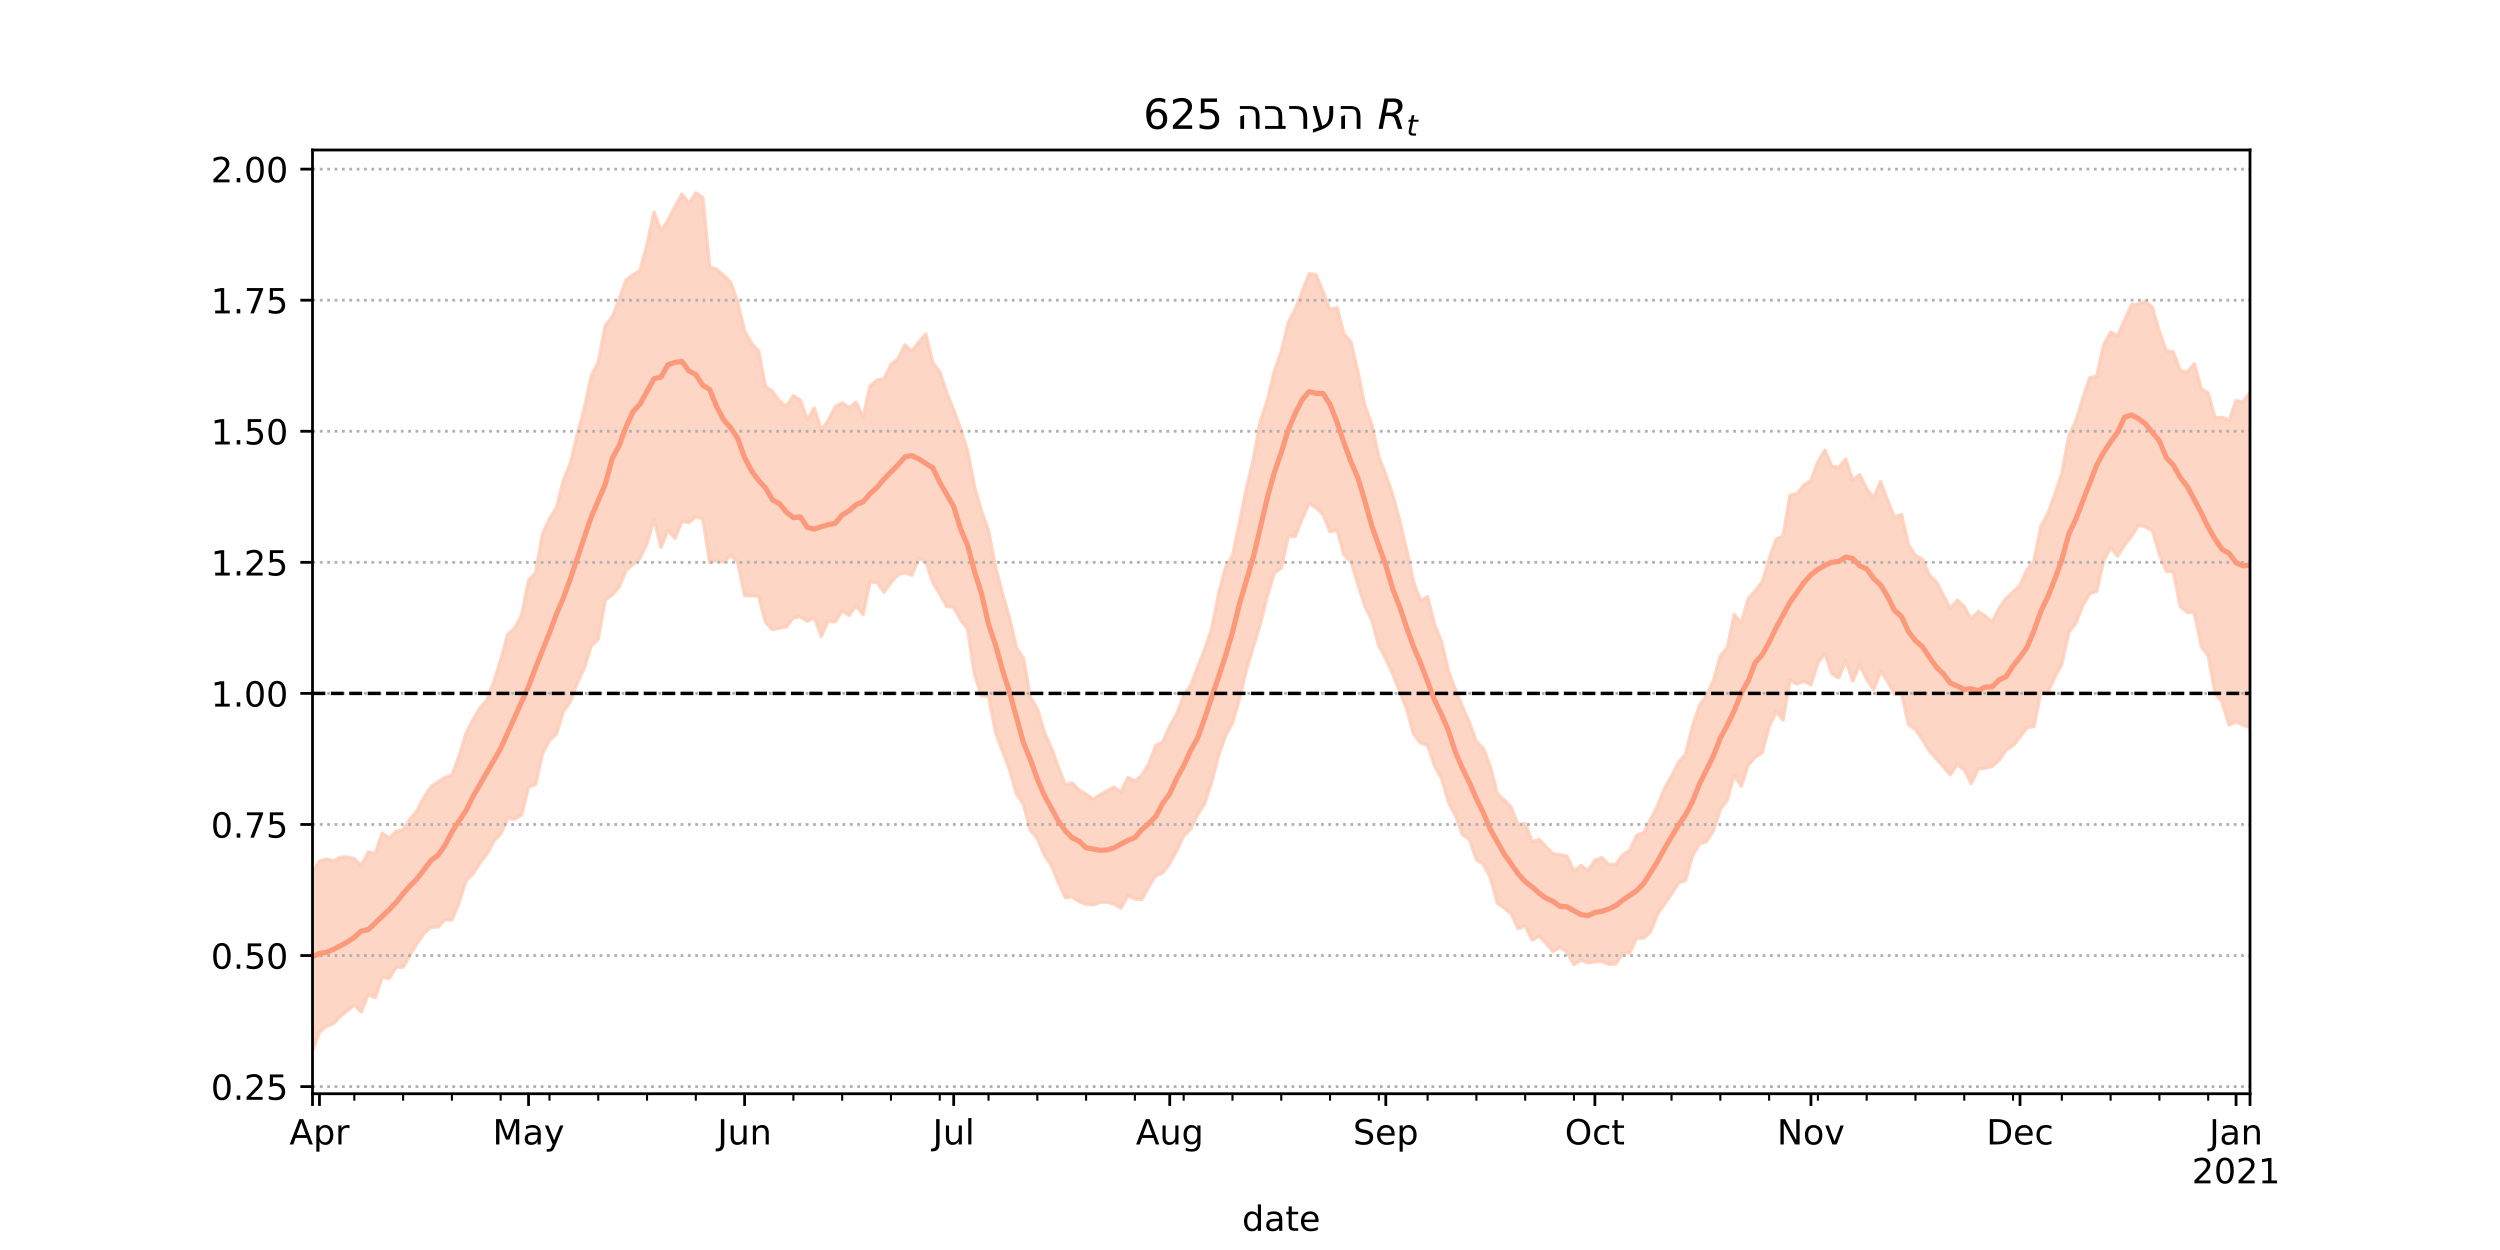 <?xml version="1.0" encoding="utf-8" standalone="no"?>
<!DOCTYPE svg PUBLIC "-//W3C//DTD SVG 1.1//EN"
  "http://www.w3.org/Graphics/SVG/1.1/DTD/svg11.dtd">
<!-- Created with matplotlib (https://matplotlib.org/) -->
<svg height="360pt" version="1.1" viewBox="0 0 720 360" width="720pt" xmlns="http://www.w3.org/2000/svg" xmlns:xlink="http://www.w3.org/1999/xlink">
 <defs>
  <style type="text/css">*{stroke-linecap:butt;stroke-linejoin:round;}</style>
 </defs>
 <g id="figure_1">
  <g id="patch_1">
   <path d="M 0 360 
L 720 360 
L 720 0 
L 0 0 
z
" style="fill:#ffffff;"/>
  </g>
  <g id="axes_1">
   <g id="patch_2">
    <path d="M 90 315 
L 648 315 
L 648 43.2 
L 90 43.2 
z
" style="fill:#ffffff;"/>
   </g>
   <g id="PolyCollection_1">
    <defs>
     <path d="M 90 -57.355 
L 90 -108.936 
L 92.007 -111.994 
L 94.014 -112.595 
L 96.022 -112.072 
L 98.029 -113.132 
L 100.036 -113.176 
L 102.043 -112.672 
L 104.05 -110.693 
L 106.058 -114.61 
L 108.065 -114.195 
L 110.072 -120.099 
L 112.079 -118.611 
L 114.086 -120.552 
L 116.094 -120.959 
L 118.101 -124.09 
L 120.108 -126.55 
L 122.115 -130.41 
L 124.122 -133.439 
L 126.129 -134.779 
L 128.137 -136.067 
L 130.144 -136.787 
L 132.151 -142.079 
L 134.158 -148.614 
L 136.165 -152.618 
L 138.173 -155.998 
L 140.18 -158.259 
L 142.187 -163.6 
L 144.194 -169.858 
L 146.201 -177.2 
L 148.209 -179.134 
L 150.216 -182.772 
L 152.223 -192.861 
L 154.23 -194.933 
L 156.237 -206.186 
L 158.245 -210.695 
L 160.252 -213.754 
L 162.259 -221.639 
L 164.266 -226.623 
L 166.273 -235.082 
L 168.281 -242.369 
L 170.288 -251.79 
L 172.295 -255.652 
L 174.302 -266.269 
L 176.309 -268.677 
L 178.317 -273.826 
L 180.324 -279.356 
L 182.331 -280.876 
L 184.338 -282.108 
L 186.345 -289.648 
L 188.353 -298.905 
L 190.36 -293.536 
L 192.367 -296.547 
L 194.374 -300.432 
L 196.381 -304.132 
L 198.388 -301.42 
L 200.396 -304.445 
L 202.403 -303.092 
L 204.41 -283.053 
L 206.417 -282.43 
L 208.424 -280.65 
L 210.432 -278.704 
L 212.439 -273.066 
L 214.446 -264.587 
L 216.453 -261.081 
L 218.46 -258.928 
L 220.468 -248.656 
L 222.475 -247.287 
L 224.482 -244.496 
L 226.489 -242.954 
L 228.496 -246.027 
L 230.504 -244.737 
L 232.511 -239.218 
L 234.518 -242.496 
L 236.525 -236.167 
L 238.532 -238.867 
L 240.54 -242.878 
L 242.547 -243.962 
L 244.554 -242.632 
L 246.561 -244.176 
L 248.568 -239.81 
L 250.576 -248.814 
L 252.583 -250.528 
L 254.59 -250.871 
L 256.597 -255.011 
L 258.604 -256.638 
L 260.612 -260.629 
L 262.619 -258.953 
L 264.626 -261.463 
L 266.633 -263.812 
L 268.64 -255.538 
L 270.647 -252.945 
L 272.655 -246.94 
L 274.662 -241.963 
L 276.669 -236.507 
L 278.676 -230.063 
L 280.683 -219.782 
L 282.691 -212.743 
L 284.698 -207.191 
L 286.705 -196.775 
L 288.712 -189.02 
L 290.719 -182.222 
L 292.727 -173.441 
L 294.734 -170.502 
L 296.741 -159.075 
L 298.748 -155.935 
L 300.755 -149.146 
L 302.763 -144.687 
L 304.77 -139.151 
L 306.777 -134 
L 308.784 -134.509 
L 310.791 -132.409 
L 312.799 -131.246 
L 314.806 -129.842 
L 316.813 -131.055 
L 318.82 -132.271 
L 320.827 -133.3 
L 322.835 -131.906 
L 324.842 -136.057 
L 326.849 -135.076 
L 328.856 -136.633 
L 330.863 -140.087 
L 332.871 -145.303 
L 334.878 -146.389 
L 336.885 -150.836 
L 338.892 -154.3 
L 340.899 -159.762 
L 342.906 -162.576 
L 344.914 -167.905 
L 346.921 -172.878 
L 348.928 -178.812 
L 350.935 -188.909 
L 352.942 -196.613 
L 354.95 -199.826 
L 356.957 -209.518 
L 358.964 -219.336 
L 360.971 -227.789 
L 362.978 -238.722 
L 364.986 -244.715 
L 366.993 -253.022 
L 369 -258.756 
L 371.007 -267.075 
L 373.014 -270.909 
L 375.022 -276.054 
L 377.029 -281.156 
L 379.036 -280.885 
L 381.043 -275.947 
L 383.05 -270.782 
L 385.058 -271.403 
L 387.065 -263.87 
L 389.072 -261.509 
L 391.079 -252.885 
L 393.086 -243.175 
L 395.094 -237.808 
L 397.101 -228.468 
L 399.108 -223.301 
L 401.115 -217.451 
L 403.122 -210.027 
L 405.129 -201.523 
L 407.137 -192.254 
L 409.144 -187.006 
L 411.151 -188.115 
L 413.158 -180.104 
L 415.165 -175.175 
L 417.173 -166.663 
L 419.18 -161.367 
L 421.187 -156.506 
L 423.194 -151.86 
L 425.201 -146.418 
L 427.209 -144.448 
L 429.216 -139.254 
L 431.223 -131.448 
L 433.23 -129.566 
L 435.237 -127.485 
L 437.245 -122.304 
L 439.252 -122.873 
L 441.259 -117.551 
L 443.266 -118.244 
L 445.273 -116.098 
L 447.281 -114.118 
L 449.288 -113.809 
L 451.295 -113.418 
L 453.302 -109.127 
L 455.309 -110.75 
L 457.317 -109.252 
L 459.324 -112.246 
L 461.331 -113.023 
L 463.338 -111.021 
L 465.345 -111.07 
L 467.353 -113.806 
L 469.36 -115.044 
L 471.367 -119.468 
L 473.374 -120.104 
L 475.381 -124.066 
L 477.388 -128.036 
L 479.396 -132.929 
L 481.403 -136.415 
L 483.41 -140.544 
L 485.417 -142.705 
L 487.424 -150.791 
L 489.432 -156.762 
L 491.439 -159.739 
L 493.446 -163.969 
L 495.453 -171.066 
L 497.46 -173.552 
L 499.468 -183.052 
L 501.475 -180.58 
L 503.482 -187.592 
L 505.489 -189.792 
L 507.496 -192.395 
L 509.504 -199.043 
L 511.511 -204.682 
L 513.518 -205.592 
L 515.525 -217.407 
L 517.532 -217.784 
L 519.54 -220.304 
L 521.547 -221.618 
L 523.554 -227.042 
L 525.561 -230.335 
L 527.568 -225.676 
L 529.576 -225.389 
L 531.583 -227.802 
L 533.59 -221.704 
L 535.597 -223.283 
L 537.604 -219.229 
L 539.612 -216.646 
L 541.619 -221.337 
L 543.626 -215.883 
L 545.633 -210.993 
L 547.64 -211.814 
L 549.647 -203.069 
L 551.655 -200.061 
L 553.662 -198.911 
L 555.669 -194.333 
L 557.676 -192.412 
L 559.683 -188.52 
L 561.691 -184.863 
L 563.698 -187.184 
L 565.705 -185.296 
L 567.712 -181.581 
L 569.719 -183.883 
L 571.727 -182.585 
L 573.734 -180.928 
L 575.741 -184.794 
L 577.748 -187.721 
L 579.755 -189.468 
L 581.763 -191.407 
L 583.77 -195.891 
L 585.777 -198.429 
L 587.784 -208.501 
L 589.791 -212.102 
L 591.799 -217.676 
L 593.806 -223.586 
L 595.813 -234.406 
L 597.82 -238.715 
L 599.827 -245.221 
L 601.835 -251.206 
L 603.842 -251.625 
L 605.849 -260.63 
L 607.856 -264.36 
L 609.863 -263.265 
L 611.871 -267.742 
L 613.878 -272.228 
L 615.885 -272.444 
L 617.892 -273.199 
L 619.899 -271.5 
L 621.906 -264.414 
L 623.914 -258.923 
L 625.921 -258.617 
L 627.928 -253.279 
L 629.935 -252.817 
L 631.942 -255.244 
L 633.95 -248.097 
L 635.957 -246.75 
L 637.964 -239.571 
L 639.971 -239.848 
L 641.978 -238.937 
L 643.986 -244.635 
L 645.993 -244.272 
L 648 -246.907 
L 650.007 -248.934 
L 652.014 -248.71 
L 654.022 -253.581 
L 656.029 -254.51 
L 658.036 -256.767 
L 660.043 -258.113 
L 662.05 -261.87 
L 664.058 -258.72 
L 664.058 -124.336 
L 664.058 -124.336 
L 662.05 -133.541 
L 660.043 -133.303 
L 658.036 -139.653 
L 656.029 -141.412 
L 654.022 -142.102 
L 652.014 -144.617 
L 650.007 -150.15 
L 648 -150.482 
L 645.993 -151.16 
L 643.986 -152.153 
L 641.978 -151.193 
L 639.971 -157.796 
L 637.964 -160.337 
L 635.957 -171.196 
L 633.95 -173.859 
L 631.942 -183.61 
L 629.935 -183.625 
L 627.928 -185.356 
L 625.921 -195.243 
L 623.914 -195.495 
L 621.906 -200.353 
L 619.899 -207.229 
L 617.892 -208.222 
L 615.885 -208.787 
L 613.878 -205.575 
L 611.871 -203.019 
L 609.863 -199.828 
L 607.856 -202.27 
L 605.849 -198.53 
L 603.842 -189.686 
L 601.835 -189.056 
L 599.827 -185.597 
L 597.82 -180.509 
L 595.813 -177.887 
L 593.806 -168.722 
L 591.799 -165.044 
L 589.791 -160.624 
L 587.784 -160.763 
L 585.777 -150.79 
L 583.77 -150.446 
L 581.763 -147.748 
L 579.755 -145.252 
L 577.748 -143.968 
L 575.741 -141.072 
L 573.734 -139.266 
L 571.727 -138.804 
L 569.719 -138.497 
L 567.712 -134.35 
L 565.705 -138.297 
L 563.698 -139.881 
L 561.691 -136.852 
L 559.683 -139.162 
L 557.676 -141.427 
L 555.669 -143.676 
L 553.662 -147.021 
L 551.655 -149.895 
L 549.647 -151.366 
L 547.64 -160.277 
L 545.633 -160.026 
L 543.626 -163.818 
L 541.619 -166.676 
L 539.612 -161.347 
L 537.604 -164.355 
L 535.597 -168.588 
L 533.59 -163.865 
L 531.583 -169.808 
L 529.576 -164.823 
L 527.568 -165.935 
L 525.561 -171.73 
L 523.554 -169.08 
L 521.547 -162.782 
L 519.54 -163.878 
L 517.532 -163.009 
L 515.525 -164.16 
L 513.518 -152.654 
L 511.511 -155.075 
L 509.504 -150.725 
L 507.496 -143.226 
L 505.489 -141.906 
L 503.482 -139.66 
L 501.475 -133.595 
L 499.468 -136.848 
L 497.46 -129.566 
L 495.453 -126.96 
L 493.446 -120.717 
L 491.439 -117.629 
L 489.432 -116.913 
L 487.424 -113.551 
L 485.417 -106.442 
L 483.41 -105.696 
L 481.403 -102.565 
L 479.396 -99.66 
L 477.388 -96.846 
L 475.381 -91.67 
L 473.374 -89.864 
L 471.367 -89.752 
L 469.36 -85.553 
L 467.353 -85.498 
L 465.345 -82.418 
L 463.338 -82.284 
L 461.331 -83.084 
L 459.324 -83.033 
L 457.317 -82.675 
L 455.309 -83.529 
L 453.302 -82.235 
L 451.295 -85.714 
L 449.288 -87.221 
L 447.281 -85.946 
L 445.273 -88.332 
L 443.266 -90.378 
L 441.259 -89.224 
L 439.252 -93.315 
L 437.245 -92.535 
L 435.237 -96.838 
L 433.23 -98.475 
L 431.223 -99.87 
L 429.216 -107.266 
L 427.209 -111.118 
L 425.201 -112.401 
L 423.194 -118.255 
L 421.187 -119.628 
L 419.18 -125.098 
L 417.173 -128.904 
L 415.165 -135.819 
L 413.158 -139.414 
L 411.151 -145.315 
L 409.144 -145.992 
L 407.137 -148.48 
L 405.129 -155.723 
L 403.122 -160.838 
L 401.115 -165.866 
L 399.108 -170.25 
L 397.101 -173.973 
L 395.094 -181.346 
L 393.086 -185.408 
L 391.079 -191.7 
L 389.072 -198.294 
L 387.065 -200.15 
L 385.058 -207.366 
L 383.05 -206.882 
L 381.043 -211.789 
L 379.036 -213.727 
L 377.029 -215.048 
L 375.022 -210.55 
L 373.014 -205.533 
L 371.007 -205.598 
L 369 -196.347 
L 366.993 -194.975 
L 364.986 -188.377 
L 362.978 -180.249 
L 360.971 -173.766 
L 358.964 -167.063 
L 356.957 -158.608 
L 354.95 -151.788 
L 352.942 -148.062 
L 350.935 -142.352 
L 348.928 -134.677 
L 346.921 -128.51 
L 344.914 -125.382 
L 342.906 -121.261 
L 340.899 -119.222 
L 338.892 -115.017 
L 336.885 -111.368 
L 334.878 -108.631 
L 332.871 -107.808 
L 330.863 -104.657 
L 328.856 -100.944 
L 326.849 -101.08 
L 324.842 -102.029 
L 322.835 -98.415 
L 320.827 -99.682 
L 318.82 -100.23 
L 316.813 -100.102 
L 314.806 -99.42 
L 312.799 -99.61 
L 310.791 -100.34 
L 308.784 -101.728 
L 306.777 -101.477 
L 304.77 -105.869 
L 302.763 -110.783 
L 300.755 -113.77 
L 298.748 -118.49 
L 296.741 -120.952 
L 294.734 -128.423 
L 292.727 -131.287 
L 290.719 -138.423 
L 288.712 -143.664 
L 286.705 -149.166 
L 284.698 -159.537 
L 282.691 -159.605 
L 280.683 -165.646 
L 278.676 -178.713 
L 276.669 -181.519 
L 274.662 -185.113 
L 272.655 -185.373 
L 270.647 -188.927 
L 268.64 -192.266 
L 266.633 -198.174 
L 264.626 -199.321 
L 262.619 -194.314 
L 260.612 -195.062 
L 258.604 -194.484 
L 256.597 -192.206 
L 254.59 -189.472 
L 252.583 -192.327 
L 250.576 -192.409 
L 248.568 -182.987 
L 246.561 -185.633 
L 244.554 -182.77 
L 242.547 -184.034 
L 240.54 -180.952 
L 238.532 -181.194 
L 236.525 -176.725 
L 234.518 -182.129 
L 232.511 -181.091 
L 230.504 -182.396 
L 228.496 -182.086 
L 226.489 -179.475 
L 224.482 -179.099 
L 222.475 -178.64 
L 220.468 -180.771 
L 218.46 -188.322 
L 216.453 -188.449 
L 214.446 -188.449 
L 212.439 -198.115 
L 210.432 -200.021 
L 208.424 -198.149 
L 206.417 -198.633 
L 204.41 -197.978 
L 202.403 -210.542 
L 200.396 -211.198 
L 198.388 -209.485 
L 196.381 -209.86 
L 194.374 -204.919 
L 192.367 -207.3 
L 190.36 -202.321 
L 188.353 -210.413 
L 186.345 -203.453 
L 184.338 -199.292 
L 182.331 -197.432 
L 180.324 -195.774 
L 178.317 -190.953 
L 176.309 -188.654 
L 174.302 -187.223 
L 172.295 -175.888 
L 170.288 -173.986 
L 168.281 -167.611 
L 166.273 -163.389 
L 164.266 -157.874 
L 162.259 -155.183 
L 160.252 -148.597 
L 158.245 -146.727 
L 156.237 -142.971 
L 154.23 -134.044 
L 152.223 -133.337 
L 150.216 -125.314 
L 148.209 -124.066 
L 146.201 -124.325 
L 144.194 -119.821 
L 142.187 -117.696 
L 140.18 -113.953 
L 138.173 -111.395 
L 136.165 -108.248 
L 134.158 -106.223 
L 132.151 -99.813 
L 130.144 -95.068 
L 128.137 -95.088 
L 126.129 -93.021 
L 124.122 -92.945 
L 122.115 -91.248 
L 120.108 -88.3 
L 118.101 -84.916 
L 116.094 -81.475 
L 114.086 -81.371 
L 112.079 -78.171 
L 110.072 -78.572 
L 108.065 -72.645 
L 106.058 -73.539 
L 104.05 -68.551 
L 102.043 -70.536 
L 100.036 -68.937 
L 98.029 -67.264 
L 96.022 -65.177 
L 94.014 -64.44 
L 92.007 -62.724 
L 90 -57.355 
z
" id="m9c5d8bcdb2" style="stroke:#fdcbb6;stroke-opacity:0.8;"/>
    </defs>
    <g clip-path="url(#p29a3c16123)">
     <use style="fill:#fdcbb6;fill-opacity:0.8;stroke:#fdcbb6;stroke-opacity:0.8;" x="0" xlink:href="#m9c5d8bcdb2" y="360"/>
    </g>
   </g>
   <g id="matplotlib.axis_1">
    <g id="xtick_1">
     <g id="line2d_1">
      <defs>
       <path d="M 0 0 
L 0 3.5 
" id="m2b56b1988a" style="stroke:#000000;stroke-width:0.8;"/>
      </defs>
      <g>
       <use style="stroke:#000000;stroke-width:0.8;" x="90" xlink:href="#m2b56b1988a" y="315"/>
      </g>
     </g>
    </g>
    <g id="xtick_2">
     <g id="line2d_2">
      <g>
       <use style="stroke:#000000;stroke-width:0.8;" x="92.007" xlink:href="#m2b56b1988a" y="315"/>
      </g>
     </g>
     <g id="text_1">
      <!-- Apr -->
      <g transform="translate(83.357 329.598)scale(0.1 -0.1)">
       <defs>
        <path d="M 34.188 63.188 
L 20.797 26.906 
L 47.609 26.906 
z
M 28.609 72.906 
L 39.797 72.906 
L 67.578 0 
L 57.328 0 
L 50.688 18.703 
L 17.828 18.703 
L 11.188 0 
L 0.781 0 
z
" id="DejaVuSans-65"/>
        <path d="M 18.109 8.203 
L 18.109 -20.797 
L 9.078 -20.797 
L 9.078 54.688 
L 18.109 54.688 
L 18.109 46.391 
Q 20.953 51.266 25.266 53.625 
Q 29.594 56 35.594 56 
Q 45.562 56 51.781 48.094 
Q 58.016 40.188 58.016 27.297 
Q 58.016 14.406 51.781 6.484 
Q 45.562 -1.422 35.594 -1.422 
Q 29.594 -1.422 25.266 0.953 
Q 20.953 3.328 18.109 8.203 
z
M 48.688 27.297 
Q 48.688 37.203 44.609 42.844 
Q 40.531 48.484 33.406 48.484 
Q 26.266 48.484 22.188 42.844 
Q 18.109 37.203 18.109 27.297 
Q 18.109 17.391 22.188 11.75 
Q 26.266 6.109 33.406 6.109 
Q 40.531 6.109 44.609 11.75 
Q 48.688 17.391 48.688 27.297 
z
" id="DejaVuSans-112"/>
        <path d="M 41.109 46.297 
Q 39.594 47.172 37.812 47.578 
Q 36.031 48 33.891 48 
Q 26.266 48 22.188 43.047 
Q 18.109 38.094 18.109 28.812 
L 18.109 0 
L 9.078 0 
L 9.078 54.688 
L 18.109 54.688 
L 18.109 46.188 
Q 20.953 51.172 25.484 53.578 
Q 30.031 56 36.531 56 
Q 37.453 56 38.578 55.875 
Q 39.703 55.766 41.062 55.516 
z
" id="DejaVuSans-114"/>
       </defs>
       <use xlink:href="#DejaVuSans-65"/>
       <use x="68.408" xlink:href="#DejaVuSans-112"/>
       <use x="131.885" xlink:href="#DejaVuSans-114"/>
      </g>
     </g>
    </g>
    <g id="xtick_3">
     <g id="line2d_3">
      <g>
       <use style="stroke:#000000;stroke-width:0.8;" x="152.223" xlink:href="#m2b56b1988a" y="315"/>
      </g>
     </g>
     <g id="text_2">
      <!-- May -->
      <g transform="translate(141.886 329.598)scale(0.1 -0.1)">
       <defs>
        <path d="M 9.812 72.906 
L 24.516 72.906 
L 43.109 23.297 
L 61.812 72.906 
L 76.516 72.906 
L 76.516 0 
L 66.891 0 
L 66.891 64.016 
L 48.094 14.016 
L 38.188 14.016 
L 19.391 64.016 
L 19.391 0 
L 9.812 0 
z
" id="DejaVuSans-77"/>
        <path d="M 34.281 27.484 
Q 23.391 27.484 19.188 25 
Q 14.984 22.516 14.984 16.5 
Q 14.984 11.719 18.141 8.906 
Q 21.297 6.109 26.703 6.109 
Q 34.188 6.109 38.703 11.406 
Q 43.219 16.703 43.219 25.484 
L 43.219 27.484 
z
M 52.203 31.203 
L 52.203 0 
L 43.219 0 
L 43.219 8.297 
Q 40.141 3.328 35.547 0.953 
Q 30.953 -1.422 24.312 -1.422 
Q 15.922 -1.422 10.953 3.297 
Q 6 8.016 6 15.922 
Q 6 25.141 12.172 29.828 
Q 18.359 34.516 30.609 34.516 
L 43.219 34.516 
L 43.219 35.406 
Q 43.219 41.609 39.141 45 
Q 35.062 48.391 27.688 48.391 
Q 23 48.391 18.547 47.266 
Q 14.109 46.141 10.016 43.891 
L 10.016 52.203 
Q 14.938 54.109 19.578 55.047 
Q 24.219 56 28.609 56 
Q 40.484 56 46.344 49.844 
Q 52.203 43.703 52.203 31.203 
z
" id="DejaVuSans-97"/>
        <path d="M 32.172 -5.078 
Q 28.375 -14.844 24.75 -17.812 
Q 21.141 -20.797 15.094 -20.797 
L 7.906 -20.797 
L 7.906 -13.281 
L 13.188 -13.281 
Q 16.891 -13.281 18.938 -11.516 
Q 21 -9.766 23.484 -3.219 
L 25.094 0.875 
L 2.984 54.688 
L 12.5 54.688 
L 29.594 11.922 
L 46.688 54.688 
L 56.203 54.688 
z
" id="DejaVuSans-121"/>
       </defs>
       <use xlink:href="#DejaVuSans-77"/>
       <use x="86.279" xlink:href="#DejaVuSans-97"/>
       <use x="147.559" xlink:href="#DejaVuSans-121"/>
      </g>
     </g>
    </g>
    <g id="xtick_4">
     <g id="line2d_4">
      <g>
       <use style="stroke:#000000;stroke-width:0.8;" x="214.446" xlink:href="#m2b56b1988a" y="315"/>
      </g>
     </g>
     <g id="text_3">
      <!-- Jun -->
      <g transform="translate(206.634 329.598)scale(0.1 -0.1)">
       <defs>
        <path d="M 9.812 72.906 
L 19.672 72.906 
L 19.672 5.078 
Q 19.672 -8.109 14.672 -14.062 
Q 9.672 -20.016 -1.422 -20.016 
L -5.172 -20.016 
L -5.172 -11.719 
L -2.094 -11.719 
Q 4.438 -11.719 7.125 -8.047 
Q 9.812 -4.391 9.812 5.078 
z
" id="DejaVuSans-74"/>
        <path d="M 8.5 21.578 
L 8.5 54.688 
L 17.484 54.688 
L 17.484 21.922 
Q 17.484 14.156 20.5 10.266 
Q 23.531 6.391 29.594 6.391 
Q 36.859 6.391 41.078 11.031 
Q 45.312 15.672 45.312 23.688 
L 45.312 54.688 
L 54.297 54.688 
L 54.297 0 
L 45.312 0 
L 45.312 8.406 
Q 42.047 3.422 37.719 1 
Q 33.406 -1.422 27.688 -1.422 
Q 18.266 -1.422 13.375 4.438 
Q 8.5 10.297 8.5 21.578 
z
M 31.109 56 
z
" id="DejaVuSans-117"/>
        <path d="M 54.891 33.016 
L 54.891 0 
L 45.906 0 
L 45.906 32.719 
Q 45.906 40.484 42.875 44.328 
Q 39.844 48.188 33.797 48.188 
Q 26.516 48.188 22.312 43.547 
Q 18.109 38.922 18.109 30.906 
L 18.109 0 
L 9.078 0 
L 9.078 54.688 
L 18.109 54.688 
L 18.109 46.188 
Q 21.344 51.125 25.703 53.562 
Q 30.078 56 35.797 56 
Q 45.219 56 50.047 50.172 
Q 54.891 44.344 54.891 33.016 
z
" id="DejaVuSans-110"/>
       </defs>
       <use xlink:href="#DejaVuSans-74"/>
       <use x="29.492" xlink:href="#DejaVuSans-117"/>
       <use x="92.871" xlink:href="#DejaVuSans-110"/>
      </g>
     </g>
    </g>
    <g id="xtick_5">
     <g id="line2d_5">
      <g>
       <use style="stroke:#000000;stroke-width:0.8;" x="274.662" xlink:href="#m2b56b1988a" y="315"/>
      </g>
     </g>
     <g id="text_4">
      <!-- Jul -->
      <g transform="translate(268.629 329.598)scale(0.1 -0.1)">
       <defs>
        <path d="M 9.422 75.984 
L 18.406 75.984 
L 18.406 0 
L 9.422 0 
z
" id="DejaVuSans-108"/>
       </defs>
       <use xlink:href="#DejaVuSans-74"/>
       <use x="29.492" xlink:href="#DejaVuSans-117"/>
       <use x="92.871" xlink:href="#DejaVuSans-108"/>
      </g>
     </g>
    </g>
    <g id="xtick_6">
     <g id="line2d_6">
      <g>
       <use style="stroke:#000000;stroke-width:0.8;" x="336.885" xlink:href="#m2b56b1988a" y="315"/>
      </g>
     </g>
     <g id="text_5">
      <!-- Aug -->
      <g transform="translate(327.122 329.598)scale(0.1 -0.1)">
       <defs>
        <path d="M 45.406 27.984 
Q 45.406 37.75 41.375 43.109 
Q 37.359 48.484 30.078 48.484 
Q 22.859 48.484 18.828 43.109 
Q 14.797 37.75 14.797 27.984 
Q 14.797 18.266 18.828 12.891 
Q 22.859 7.516 30.078 7.516 
Q 37.359 7.516 41.375 12.891 
Q 45.406 18.266 45.406 27.984 
z
M 54.391 6.781 
Q 54.391 -7.172 48.188 -13.984 
Q 42 -20.797 29.203 -20.797 
Q 24.469 -20.797 20.266 -20.094 
Q 16.062 -19.391 12.109 -17.922 
L 12.109 -9.188 
Q 16.062 -11.328 19.922 -12.344 
Q 23.781 -13.375 27.781 -13.375 
Q 36.625 -13.375 41.016 -8.766 
Q 45.406 -4.156 45.406 5.172 
L 45.406 9.625 
Q 42.625 4.781 38.281 2.391 
Q 33.938 0 27.875 0 
Q 17.828 0 11.672 7.656 
Q 5.516 15.328 5.516 27.984 
Q 5.516 40.672 11.672 48.328 
Q 17.828 56 27.875 56 
Q 33.938 56 38.281 53.609 
Q 42.625 51.219 45.406 46.391 
L 45.406 54.688 
L 54.391 54.688 
z
" id="DejaVuSans-103"/>
       </defs>
       <use xlink:href="#DejaVuSans-65"/>
       <use x="68.408" xlink:href="#DejaVuSans-117"/>
       <use x="131.787" xlink:href="#DejaVuSans-103"/>
      </g>
     </g>
    </g>
    <g id="xtick_7">
     <g id="line2d_7">
      <g>
       <use style="stroke:#000000;stroke-width:0.8;" x="399.108" xlink:href="#m2b56b1988a" y="315"/>
      </g>
     </g>
     <g id="text_6">
      <!-- Sep -->
      <g transform="translate(389.683 329.598)scale(0.1 -0.1)">
       <defs>
        <path d="M 53.516 70.516 
L 53.516 60.891 
Q 47.906 63.578 42.922 64.891 
Q 37.938 66.219 33.297 66.219 
Q 25.25 66.219 20.875 63.094 
Q 16.5 59.969 16.5 54.203 
Q 16.5 49.359 19.406 46.891 
Q 22.312 44.438 30.422 42.922 
L 36.375 41.703 
Q 47.406 39.594 52.656 34.297 
Q 57.906 29 57.906 20.125 
Q 57.906 9.516 50.797 4.047 
Q 43.703 -1.422 29.984 -1.422 
Q 24.812 -1.422 18.969 -0.25 
Q 13.141 0.922 6.891 3.219 
L 6.891 13.375 
Q 12.891 10.016 18.656 8.297 
Q 24.422 6.594 29.984 6.594 
Q 38.422 6.594 43.016 9.906 
Q 47.609 13.234 47.609 19.391 
Q 47.609 24.75 44.312 27.781 
Q 41.016 30.812 33.5 32.328 
L 27.484 33.5 
Q 16.453 35.688 11.516 40.375 
Q 6.594 45.062 6.594 53.422 
Q 6.594 63.094 13.406 68.656 
Q 20.219 74.219 32.172 74.219 
Q 37.312 74.219 42.625 73.281 
Q 47.953 72.359 53.516 70.516 
z
" id="DejaVuSans-83"/>
        <path d="M 56.203 29.594 
L 56.203 25.203 
L 14.891 25.203 
Q 15.484 15.922 20.484 11.062 
Q 25.484 6.203 34.422 6.203 
Q 39.594 6.203 44.453 7.469 
Q 49.312 8.734 54.109 11.281 
L 54.109 2.781 
Q 49.266 0.734 44.188 -0.344 
Q 39.109 -1.422 33.891 -1.422 
Q 20.797 -1.422 13.156 6.188 
Q 5.516 13.812 5.516 26.812 
Q 5.516 40.234 12.766 48.109 
Q 20.016 56 32.328 56 
Q 43.359 56 49.781 48.891 
Q 56.203 41.797 56.203 29.594 
z
M 47.219 32.234 
Q 47.125 39.594 43.094 43.984 
Q 39.062 48.391 32.422 48.391 
Q 24.906 48.391 20.391 44.141 
Q 15.875 39.891 15.188 32.172 
z
" id="DejaVuSans-101"/>
       </defs>
       <use xlink:href="#DejaVuSans-83"/>
       <use x="63.477" xlink:href="#DejaVuSans-101"/>
       <use x="125" xlink:href="#DejaVuSans-112"/>
      </g>
     </g>
    </g>
    <g id="xtick_8">
     <g id="line2d_8">
      <g>
       <use style="stroke:#000000;stroke-width:0.8;" x="459.324" xlink:href="#m2b56b1988a" y="315"/>
      </g>
     </g>
     <g id="text_7">
      <!-- Oct -->
      <g transform="translate(450.678 329.598)scale(0.1 -0.1)">
       <defs>
        <path d="M 39.406 66.219 
Q 28.656 66.219 22.328 58.203 
Q 16.016 50.203 16.016 36.375 
Q 16.016 22.609 22.328 14.594 
Q 28.656 6.594 39.406 6.594 
Q 50.141 6.594 56.422 14.594 
Q 62.703 22.609 62.703 36.375 
Q 62.703 50.203 56.422 58.203 
Q 50.141 66.219 39.406 66.219 
z
M 39.406 74.219 
Q 54.734 74.219 63.906 63.938 
Q 73.094 53.656 73.094 36.375 
Q 73.094 19.141 63.906 8.859 
Q 54.734 -1.422 39.406 -1.422 
Q 24.031 -1.422 14.812 8.828 
Q 5.609 19.094 5.609 36.375 
Q 5.609 53.656 14.812 63.938 
Q 24.031 74.219 39.406 74.219 
z
" id="DejaVuSans-79"/>
        <path d="M 48.781 52.594 
L 48.781 44.188 
Q 44.969 46.297 41.141 47.344 
Q 37.312 48.391 33.406 48.391 
Q 24.656 48.391 19.812 42.844 
Q 14.984 37.312 14.984 27.297 
Q 14.984 17.281 19.812 11.734 
Q 24.656 6.203 33.406 6.203 
Q 37.312 6.203 41.141 7.25 
Q 44.969 8.297 48.781 10.406 
L 48.781 2.094 
Q 45.016 0.344 40.984 -0.531 
Q 36.969 -1.422 32.422 -1.422 
Q 20.062 -1.422 12.781 6.344 
Q 5.516 14.109 5.516 27.297 
Q 5.516 40.672 12.859 48.328 
Q 20.219 56 33.016 56 
Q 37.156 56 41.109 55.141 
Q 45.062 54.297 48.781 52.594 
z
" id="DejaVuSans-99"/>
        <path d="M 18.312 70.219 
L 18.312 54.688 
L 36.812 54.688 
L 36.812 47.703 
L 18.312 47.703 
L 18.312 18.016 
Q 18.312 11.328 20.141 9.422 
Q 21.969 7.516 27.594 7.516 
L 36.812 7.516 
L 36.812 0 
L 27.594 0 
Q 17.188 0 13.234 3.875 
Q 9.281 7.766 9.281 18.016 
L 9.281 47.703 
L 2.688 47.703 
L 2.688 54.688 
L 9.281 54.688 
L 9.281 70.219 
z
" id="DejaVuSans-116"/>
       </defs>
       <use xlink:href="#DejaVuSans-79"/>
       <use x="78.711" xlink:href="#DejaVuSans-99"/>
       <use x="133.691" xlink:href="#DejaVuSans-116"/>
      </g>
     </g>
    </g>
    <g id="xtick_9">
     <g id="line2d_9">
      <g>
       <use style="stroke:#000000;stroke-width:0.8;" x="521.547" xlink:href="#m2b56b1988a" y="315"/>
      </g>
     </g>
     <g id="text_8">
      <!-- Nov -->
      <g transform="translate(511.787 329.598)scale(0.1 -0.1)">
       <defs>
        <path d="M 9.812 72.906 
L 23.094 72.906 
L 55.422 11.922 
L 55.422 72.906 
L 64.984 72.906 
L 64.984 0 
L 51.703 0 
L 19.391 60.984 
L 19.391 0 
L 9.812 0 
z
" id="DejaVuSans-78"/>
        <path d="M 30.609 48.391 
Q 23.391 48.391 19.188 42.75 
Q 14.984 37.109 14.984 27.297 
Q 14.984 17.484 19.156 11.844 
Q 23.344 6.203 30.609 6.203 
Q 37.797 6.203 41.984 11.859 
Q 46.188 17.531 46.188 27.297 
Q 46.188 37.016 41.984 42.703 
Q 37.797 48.391 30.609 48.391 
z
M 30.609 56 
Q 42.328 56 49.016 48.375 
Q 55.719 40.766 55.719 27.297 
Q 55.719 13.875 49.016 6.219 
Q 42.328 -1.422 30.609 -1.422 
Q 18.844 -1.422 12.172 6.219 
Q 5.516 13.875 5.516 27.297 
Q 5.516 40.766 12.172 48.375 
Q 18.844 56 30.609 56 
z
" id="DejaVuSans-111"/>
        <path d="M 2.984 54.688 
L 12.5 54.688 
L 29.594 8.797 
L 46.688 54.688 
L 56.203 54.688 
L 35.688 0 
L 23.484 0 
z
" id="DejaVuSans-118"/>
       </defs>
       <use xlink:href="#DejaVuSans-78"/>
       <use x="74.805" xlink:href="#DejaVuSans-111"/>
       <use x="135.986" xlink:href="#DejaVuSans-118"/>
      </g>
     </g>
    </g>
    <g id="xtick_10">
     <g id="line2d_10">
      <g>
       <use style="stroke:#000000;stroke-width:0.8;" x="581.763" xlink:href="#m2b56b1988a" y="315"/>
      </g>
     </g>
     <g id="text_9">
      <!-- Dec -->
      <g transform="translate(572.087 329.598)scale(0.1 -0.1)">
       <defs>
        <path d="M 19.672 64.797 
L 19.672 8.109 
L 31.594 8.109 
Q 46.688 8.109 53.688 14.938 
Q 60.688 21.781 60.688 36.531 
Q 60.688 51.172 53.688 57.984 
Q 46.688 64.797 31.594 64.797 
z
M 9.812 72.906 
L 30.078 72.906 
Q 51.266 72.906 61.172 64.094 
Q 71.094 55.281 71.094 36.531 
Q 71.094 17.672 61.125 8.828 
Q 51.172 0 30.078 0 
L 9.812 0 
z
" id="DejaVuSans-68"/>
       </defs>
       <use xlink:href="#DejaVuSans-68"/>
       <use x="77.002" xlink:href="#DejaVuSans-101"/>
       <use x="138.525" xlink:href="#DejaVuSans-99"/>
      </g>
     </g>
    </g>
    <g id="xtick_11">
     <g id="line2d_11">
      <g>
       <use style="stroke:#000000;stroke-width:0.8;" x="643.986" xlink:href="#m2b56b1988a" y="315"/>
      </g>
     </g>
     <g id="text_10">
      <!-- Jan -->
      <g transform="translate(636.278 329.598)scale(0.1 -0.1)">
       <use xlink:href="#DejaVuSans-74"/>
       <use x="29.492" xlink:href="#DejaVuSans-97"/>
       <use x="90.771" xlink:href="#DejaVuSans-110"/>
      </g>
      <!-- 2021 -->
      <g transform="translate(631.261 340.796)scale(0.1 -0.1)">
       <defs>
        <path d="M 19.188 8.297 
L 53.609 8.297 
L 53.609 0 
L 7.328 0 
L 7.328 8.297 
Q 12.938 14.109 22.625 23.891 
Q 32.328 33.688 34.812 36.531 
Q 39.547 41.844 41.422 45.531 
Q 43.312 49.219 43.312 52.781 
Q 43.312 58.594 39.234 62.25 
Q 35.156 65.922 28.609 65.922 
Q 23.969 65.922 18.812 64.312 
Q 13.672 62.703 7.812 59.422 
L 7.812 69.391 
Q 13.766 71.781 18.938 73 
Q 24.125 74.219 28.422 74.219 
Q 39.75 74.219 46.484 68.547 
Q 53.219 62.891 53.219 53.422 
Q 53.219 48.922 51.531 44.891 
Q 49.859 40.875 45.406 35.406 
Q 44.188 33.984 37.641 27.219 
Q 31.109 20.453 19.188 8.297 
z
" id="DejaVuSans-50"/>
        <path d="M 31.781 66.406 
Q 24.172 66.406 20.328 58.906 
Q 16.5 51.422 16.5 36.375 
Q 16.5 21.391 20.328 13.891 
Q 24.172 6.391 31.781 6.391 
Q 39.453 6.391 43.281 13.891 
Q 47.125 21.391 47.125 36.375 
Q 47.125 51.422 43.281 58.906 
Q 39.453 66.406 31.781 66.406 
z
M 31.781 74.219 
Q 44.047 74.219 50.516 64.516 
Q 56.984 54.828 56.984 36.375 
Q 56.984 17.969 50.516 8.266 
Q 44.047 -1.422 31.781 -1.422 
Q 19.531 -1.422 13.062 8.266 
Q 6.594 17.969 6.594 36.375 
Q 6.594 54.828 13.062 64.516 
Q 19.531 74.219 31.781 74.219 
z
" id="DejaVuSans-48"/>
        <path d="M 12.406 8.297 
L 28.516 8.297 
L 28.516 63.922 
L 10.984 60.406 
L 10.984 69.391 
L 28.422 72.906 
L 38.281 72.906 
L 38.281 8.297 
L 54.391 8.297 
L 54.391 0 
L 12.406 0 
z
" id="DejaVuSans-49"/>
       </defs>
       <use xlink:href="#DejaVuSans-50"/>
       <use x="63.623" xlink:href="#DejaVuSans-48"/>
       <use x="127.246" xlink:href="#DejaVuSans-50"/>
       <use x="190.869" xlink:href="#DejaVuSans-49"/>
      </g>
     </g>
    </g>
    <g id="xtick_12">
     <g id="line2d_12">
      <g>
       <use style="stroke:#000000;stroke-width:0.8;" x="648" xlink:href="#m2b56b1988a" y="315"/>
      </g>
     </g>
    </g>
    <g id="xtick_13">
     <g id="line2d_13">
      <defs>
       <path d="M 0 0 
L 0 2 
" id="mf6ea49dcea" style="stroke:#000000;stroke-width:0.6;"/>
      </defs>
      <g>
       <use style="stroke:#000000;stroke-width:0.6;" x="102.043" xlink:href="#mf6ea49dcea" y="315"/>
      </g>
     </g>
    </g>
    <g id="xtick_14">
     <g id="line2d_14">
      <g>
       <use style="stroke:#000000;stroke-width:0.6;" x="116.094" xlink:href="#mf6ea49dcea" y="315"/>
      </g>
     </g>
    </g>
    <g id="xtick_15">
     <g id="line2d_15">
      <g>
       <use style="stroke:#000000;stroke-width:0.6;" x="130.144" xlink:href="#mf6ea49dcea" y="315"/>
      </g>
     </g>
    </g>
    <g id="xtick_16">
     <g id="line2d_16">
      <g>
       <use style="stroke:#000000;stroke-width:0.6;" x="144.194" xlink:href="#mf6ea49dcea" y="315"/>
      </g>
     </g>
    </g>
    <g id="xtick_17">
     <g id="line2d_17">
      <g>
       <use style="stroke:#000000;stroke-width:0.6;" x="158.245" xlink:href="#mf6ea49dcea" y="315"/>
      </g>
     </g>
    </g>
    <g id="xtick_18">
     <g id="line2d_18">
      <g>
       <use style="stroke:#000000;stroke-width:0.6;" x="172.295" xlink:href="#mf6ea49dcea" y="315"/>
      </g>
     </g>
    </g>
    <g id="xtick_19">
     <g id="line2d_19">
      <g>
       <use style="stroke:#000000;stroke-width:0.6;" x="186.345" xlink:href="#mf6ea49dcea" y="315"/>
      </g>
     </g>
    </g>
    <g id="xtick_20">
     <g id="line2d_20">
      <g>
       <use style="stroke:#000000;stroke-width:0.6;" x="200.396" xlink:href="#mf6ea49dcea" y="315"/>
      </g>
     </g>
    </g>
    <g id="xtick_21">
     <g id="line2d_21">
      <g>
       <use style="stroke:#000000;stroke-width:0.6;" x="228.496" xlink:href="#mf6ea49dcea" y="315"/>
      </g>
     </g>
    </g>
    <g id="xtick_22">
     <g id="line2d_22">
      <g>
       <use style="stroke:#000000;stroke-width:0.6;" x="242.547" xlink:href="#mf6ea49dcea" y="315"/>
      </g>
     </g>
    </g>
    <g id="xtick_23">
     <g id="line2d_23">
      <g>
       <use style="stroke:#000000;stroke-width:0.6;" x="256.597" xlink:href="#mf6ea49dcea" y="315"/>
      </g>
     </g>
    </g>
    <g id="xtick_24">
     <g id="line2d_24">
      <g>
       <use style="stroke:#000000;stroke-width:0.6;" x="270.647" xlink:href="#mf6ea49dcea" y="315"/>
      </g>
     </g>
    </g>
    <g id="xtick_25">
     <g id="line2d_25">
      <g>
       <use style="stroke:#000000;stroke-width:0.6;" x="284.698" xlink:href="#mf6ea49dcea" y="315"/>
      </g>
     </g>
    </g>
    <g id="xtick_26">
     <g id="line2d_26">
      <g>
       <use style="stroke:#000000;stroke-width:0.6;" x="298.748" xlink:href="#mf6ea49dcea" y="315"/>
      </g>
     </g>
    </g>
    <g id="xtick_27">
     <g id="line2d_27">
      <g>
       <use style="stroke:#000000;stroke-width:0.6;" x="312.799" xlink:href="#mf6ea49dcea" y="315"/>
      </g>
     </g>
    </g>
    <g id="xtick_28">
     <g id="line2d_28">
      <g>
       <use style="stroke:#000000;stroke-width:0.6;" x="326.849" xlink:href="#mf6ea49dcea" y="315"/>
      </g>
     </g>
    </g>
    <g id="xtick_29">
     <g id="line2d_29">
      <g>
       <use style="stroke:#000000;stroke-width:0.6;" x="340.899" xlink:href="#mf6ea49dcea" y="315"/>
      </g>
     </g>
    </g>
    <g id="xtick_30">
     <g id="line2d_30">
      <g>
       <use style="stroke:#000000;stroke-width:0.6;" x="354.95" xlink:href="#mf6ea49dcea" y="315"/>
      </g>
     </g>
    </g>
    <g id="xtick_31">
     <g id="line2d_31">
      <g>
       <use style="stroke:#000000;stroke-width:0.6;" x="369" xlink:href="#mf6ea49dcea" y="315"/>
      </g>
     </g>
    </g>
    <g id="xtick_32">
     <g id="line2d_32">
      <g>
       <use style="stroke:#000000;stroke-width:0.6;" x="383.05" xlink:href="#mf6ea49dcea" y="315"/>
      </g>
     </g>
    </g>
    <g id="xtick_33">
     <g id="line2d_33">
      <g>
       <use style="stroke:#000000;stroke-width:0.6;" x="397.101" xlink:href="#mf6ea49dcea" y="315"/>
      </g>
     </g>
    </g>
    <g id="xtick_34">
     <g id="line2d_34">
      <g>
       <use style="stroke:#000000;stroke-width:0.6;" x="411.151" xlink:href="#mf6ea49dcea" y="315"/>
      </g>
     </g>
    </g>
    <g id="xtick_35">
     <g id="line2d_35">
      <g>
       <use style="stroke:#000000;stroke-width:0.6;" x="425.201" xlink:href="#mf6ea49dcea" y="315"/>
      </g>
     </g>
    </g>
    <g id="xtick_36">
     <g id="line2d_36">
      <g>
       <use style="stroke:#000000;stroke-width:0.6;" x="439.252" xlink:href="#mf6ea49dcea" y="315"/>
      </g>
     </g>
    </g>
    <g id="xtick_37">
     <g id="line2d_37">
      <g>
       <use style="stroke:#000000;stroke-width:0.6;" x="453.302" xlink:href="#mf6ea49dcea" y="315"/>
      </g>
     </g>
    </g>
    <g id="xtick_38">
     <g id="line2d_38">
      <g>
       <use style="stroke:#000000;stroke-width:0.6;" x="467.353" xlink:href="#mf6ea49dcea" y="315"/>
      </g>
     </g>
    </g>
    <g id="xtick_39">
     <g id="line2d_39">
      <g>
       <use style="stroke:#000000;stroke-width:0.6;" x="481.403" xlink:href="#mf6ea49dcea" y="315"/>
      </g>
     </g>
    </g>
    <g id="xtick_40">
     <g id="line2d_40">
      <g>
       <use style="stroke:#000000;stroke-width:0.6;" x="495.453" xlink:href="#mf6ea49dcea" y="315"/>
      </g>
     </g>
    </g>
    <g id="xtick_41">
     <g id="line2d_41">
      <g>
       <use style="stroke:#000000;stroke-width:0.6;" x="509.504" xlink:href="#mf6ea49dcea" y="315"/>
      </g>
     </g>
    </g>
    <g id="xtick_42">
     <g id="line2d_42">
      <g>
       <use style="stroke:#000000;stroke-width:0.6;" x="523.554" xlink:href="#mf6ea49dcea" y="315"/>
      </g>
     </g>
    </g>
    <g id="xtick_43">
     <g id="line2d_43">
      <g>
       <use style="stroke:#000000;stroke-width:0.6;" x="537.604" xlink:href="#mf6ea49dcea" y="315"/>
      </g>
     </g>
    </g>
    <g id="xtick_44">
     <g id="line2d_44">
      <g>
       <use style="stroke:#000000;stroke-width:0.6;" x="551.655" xlink:href="#mf6ea49dcea" y="315"/>
      </g>
     </g>
    </g>
    <g id="xtick_45">
     <g id="line2d_45">
      <g>
       <use style="stroke:#000000;stroke-width:0.6;" x="565.705" xlink:href="#mf6ea49dcea" y="315"/>
      </g>
     </g>
    </g>
    <g id="xtick_46">
     <g id="line2d_46">
      <g>
       <use style="stroke:#000000;stroke-width:0.6;" x="579.755" xlink:href="#mf6ea49dcea" y="315"/>
      </g>
     </g>
    </g>
    <g id="xtick_47">
     <g id="line2d_47">
      <g>
       <use style="stroke:#000000;stroke-width:0.6;" x="593.806" xlink:href="#mf6ea49dcea" y="315"/>
      </g>
     </g>
    </g>
    <g id="xtick_48">
     <g id="line2d_48">
      <g>
       <use style="stroke:#000000;stroke-width:0.6;" x="607.856" xlink:href="#mf6ea49dcea" y="315"/>
      </g>
     </g>
    </g>
    <g id="xtick_49">
     <g id="line2d_49">
      <g>
       <use style="stroke:#000000;stroke-width:0.6;" x="621.906" xlink:href="#mf6ea49dcea" y="315"/>
      </g>
     </g>
    </g>
    <g id="xtick_50">
     <g id="line2d_50">
      <g>
       <use style="stroke:#000000;stroke-width:0.6;" x="635.957" xlink:href="#mf6ea49dcea" y="315"/>
      </g>
     </g>
    </g>
    <g id="text_11">
     <!-- date -->
     <g transform="translate(357.725 354.474)scale(0.1 -0.1)">
      <defs>
       <path d="M 45.406 46.391 
L 45.406 75.984 
L 54.391 75.984 
L 54.391 0 
L 45.406 0 
L 45.406 8.203 
Q 42.578 3.328 38.25 0.953 
Q 33.938 -1.422 27.875 -1.422 
Q 17.969 -1.422 11.734 6.484 
Q 5.516 14.406 5.516 27.297 
Q 5.516 40.188 11.734 48.094 
Q 17.969 56 27.875 56 
Q 33.938 56 38.25 53.625 
Q 42.578 51.266 45.406 46.391 
z
M 14.797 27.297 
Q 14.797 17.391 18.875 11.75 
Q 22.953 6.109 30.078 6.109 
Q 37.203 6.109 41.297 11.75 
Q 45.406 17.391 45.406 27.297 
Q 45.406 37.203 41.297 42.844 
Q 37.203 48.484 30.078 48.484 
Q 22.953 48.484 18.875 42.844 
Q 14.797 37.203 14.797 27.297 
z
" id="DejaVuSans-100"/>
      </defs>
      <use xlink:href="#DejaVuSans-100"/>
      <use x="63.477" xlink:href="#DejaVuSans-97"/>
      <use x="124.756" xlink:href="#DejaVuSans-116"/>
      <use x="163.965" xlink:href="#DejaVuSans-101"/>
     </g>
    </g>
   </g>
   <g id="matplotlib.axis_2">
    <g id="ytick_1">
     <g id="line2d_51">
      <path clip-path="url(#p29a3c16123)" d="M 90 312.94 
L 648 312.94 
" style="fill:none;stroke:#b0b0b0;stroke-dasharray:0.8,1.32;stroke-dashoffset:0;stroke-width:0.8;"/>
     </g>
     <g id="line2d_52">
      <defs>
       <path d="M 0 0 
L -3.5 0 
" id="m0d06730846" style="stroke:#000000;stroke-width:0.8;"/>
      </defs>
      <g>
       <use style="stroke:#000000;stroke-width:0.8;" x="90" xlink:href="#m0d06730846" y="312.94"/>
      </g>
     </g>
     <g id="text_12">
      <!-- 0.25 -->
      <g transform="translate(60.734 316.739)scale(0.1 -0.1)">
       <defs>
        <path d="M 10.688 12.406 
L 21 12.406 
L 21 0 
L 10.688 0 
z
" id="DejaVuSans-46"/>
        <path d="M 10.797 72.906 
L 49.516 72.906 
L 49.516 64.594 
L 19.828 64.594 
L 19.828 46.734 
Q 21.969 47.469 24.109 47.828 
Q 26.266 48.188 28.422 48.188 
Q 40.625 48.188 47.75 41.5 
Q 54.891 34.812 54.891 23.391 
Q 54.891 11.625 47.562 5.094 
Q 40.234 -1.422 26.906 -1.422 
Q 22.312 -1.422 17.547 -0.641 
Q 12.797 0.141 7.719 1.703 
L 7.719 11.625 
Q 12.109 9.234 16.797 8.062 
Q 21.484 6.891 26.703 6.891 
Q 35.156 6.891 40.078 11.328 
Q 45.016 15.766 45.016 23.391 
Q 45.016 31 40.078 35.438 
Q 35.156 39.891 26.703 39.891 
Q 22.75 39.891 18.812 39.016 
Q 14.891 38.141 10.797 36.281 
z
" id="DejaVuSans-53"/>
       </defs>
       <use xlink:href="#DejaVuSans-48"/>
       <use x="63.623" xlink:href="#DejaVuSans-46"/>
       <use x="95.41" xlink:href="#DejaVuSans-50"/>
       <use x="159.033" xlink:href="#DejaVuSans-53"/>
      </g>
     </g>
    </g>
    <g id="ytick_2">
     <g id="line2d_53">
      <path clip-path="url(#p29a3c16123)" d="M 90 275.192 
L 648 275.192 
" style="fill:none;stroke:#b0b0b0;stroke-dasharray:0.8,1.32;stroke-dashoffset:0;stroke-width:0.8;"/>
     </g>
     <g id="line2d_54">
      <g>
       <use style="stroke:#000000;stroke-width:0.8;" x="90" xlink:href="#m0d06730846" y="275.192"/>
      </g>
     </g>
     <g id="text_13">
      <!-- 0.50 -->
      <g transform="translate(60.734 278.992)scale(0.1 -0.1)">
       <use xlink:href="#DejaVuSans-48"/>
       <use x="63.623" xlink:href="#DejaVuSans-46"/>
       <use x="95.41" xlink:href="#DejaVuSans-53"/>
       <use x="159.033" xlink:href="#DejaVuSans-48"/>
      </g>
     </g>
    </g>
    <g id="ytick_3">
     <g id="line2d_55">
      <path clip-path="url(#p29a3c16123)" d="M 90 237.445 
L 648 237.445 
" style="fill:none;stroke:#b0b0b0;stroke-dasharray:0.8,1.32;stroke-dashoffset:0;stroke-width:0.8;"/>
     </g>
     <g id="line2d_56">
      <g>
       <use style="stroke:#000000;stroke-width:0.8;" x="90" xlink:href="#m0d06730846" y="237.445"/>
      </g>
     </g>
     <g id="text_14">
      <!-- 0.75 -->
      <g transform="translate(60.734 241.244)scale(0.1 -0.1)">
       <defs>
        <path d="M 8.203 72.906 
L 55.078 72.906 
L 55.078 68.703 
L 28.609 0 
L 18.312 0 
L 43.219 64.594 
L 8.203 64.594 
z
" id="DejaVuSans-55"/>
       </defs>
       <use xlink:href="#DejaVuSans-48"/>
       <use x="63.623" xlink:href="#DejaVuSans-46"/>
       <use x="95.41" xlink:href="#DejaVuSans-55"/>
       <use x="159.033" xlink:href="#DejaVuSans-53"/>
      </g>
     </g>
    </g>
    <g id="ytick_4">
     <g id="line2d_57">
      <path clip-path="url(#p29a3c16123)" d="M 90 199.698 
L 648 199.698 
" style="fill:none;stroke:#b0b0b0;stroke-dasharray:0.8,1.32;stroke-dashoffset:0;stroke-width:0.8;"/>
     </g>
     <g id="line2d_58">
      <g>
       <use style="stroke:#000000;stroke-width:0.8;" x="90" xlink:href="#m0d06730846" y="199.698"/>
      </g>
     </g>
     <g id="text_15">
      <!-- 1.00 -->
      <g transform="translate(60.734 203.497)scale(0.1 -0.1)">
       <use xlink:href="#DejaVuSans-49"/>
       <use x="63.623" xlink:href="#DejaVuSans-46"/>
       <use x="95.41" xlink:href="#DejaVuSans-48"/>
       <use x="159.033" xlink:href="#DejaVuSans-48"/>
      </g>
     </g>
    </g>
    <g id="ytick_5">
     <g id="line2d_59">
      <path clip-path="url(#p29a3c16123)" d="M 90 161.95 
L 648 161.95 
" style="fill:none;stroke:#b0b0b0;stroke-dasharray:0.8,1.32;stroke-dashoffset:0;stroke-width:0.8;"/>
     </g>
     <g id="line2d_60">
      <g>
       <use style="stroke:#000000;stroke-width:0.8;" x="90" xlink:href="#m0d06730846" y="161.95"/>
      </g>
     </g>
     <g id="text_16">
      <!-- 1.25 -->
      <g transform="translate(60.734 165.749)scale(0.1 -0.1)">
       <use xlink:href="#DejaVuSans-49"/>
       <use x="63.623" xlink:href="#DejaVuSans-46"/>
       <use x="95.41" xlink:href="#DejaVuSans-50"/>
       <use x="159.033" xlink:href="#DejaVuSans-53"/>
      </g>
     </g>
    </g>
    <g id="ytick_6">
     <g id="line2d_61">
      <path clip-path="url(#p29a3c16123)" d="M 90 124.203 
L 648 124.203 
" style="fill:none;stroke:#b0b0b0;stroke-dasharray:0.8,1.32;stroke-dashoffset:0;stroke-width:0.8;"/>
     </g>
     <g id="line2d_62">
      <g>
       <use style="stroke:#000000;stroke-width:0.8;" x="90" xlink:href="#m0d06730846" y="124.203"/>
      </g>
     </g>
     <g id="text_17">
      <!-- 1.50 -->
      <g transform="translate(60.734 128.002)scale(0.1 -0.1)">
       <use xlink:href="#DejaVuSans-49"/>
       <use x="63.623" xlink:href="#DejaVuSans-46"/>
       <use x="95.41" xlink:href="#DejaVuSans-53"/>
       <use x="159.033" xlink:href="#DejaVuSans-48"/>
      </g>
     </g>
    </g>
    <g id="ytick_7">
     <g id="line2d_63">
      <path clip-path="url(#p29a3c16123)" d="M 90 86.455 
L 648 86.455 
" style="fill:none;stroke:#b0b0b0;stroke-dasharray:0.8,1.32;stroke-dashoffset:0;stroke-width:0.8;"/>
     </g>
     <g id="line2d_64">
      <g>
       <use style="stroke:#000000;stroke-width:0.8;" x="90" xlink:href="#m0d06730846" y="86.455"/>
      </g>
     </g>
     <g id="text_18">
      <!-- 1.75 -->
      <g transform="translate(60.734 90.254)scale(0.1 -0.1)">
       <use xlink:href="#DejaVuSans-49"/>
       <use x="63.623" xlink:href="#DejaVuSans-46"/>
       <use x="95.41" xlink:href="#DejaVuSans-55"/>
       <use x="159.033" xlink:href="#DejaVuSans-53"/>
      </g>
     </g>
    </g>
    <g id="ytick_8">
     <g id="line2d_65">
      <path clip-path="url(#p29a3c16123)" d="M 90 48.708 
L 648 48.708 
" style="fill:none;stroke:#b0b0b0;stroke-dasharray:0.8,1.32;stroke-dashoffset:0;stroke-width:0.8;"/>
     </g>
     <g id="line2d_66">
      <g>
       <use style="stroke:#000000;stroke-width:0.8;" x="90" xlink:href="#m0d06730846" y="48.708"/>
      </g>
     </g>
     <g id="text_19">
      <!-- 2.00 -->
      <g transform="translate(60.734 52.507)scale(0.1 -0.1)">
       <use xlink:href="#DejaVuSans-50"/>
       <use x="63.623" xlink:href="#DejaVuSans-46"/>
       <use x="95.41" xlink:href="#DejaVuSans-48"/>
       <use x="159.033" xlink:href="#DejaVuSans-48"/>
      </g>
     </g>
    </g>
   </g>
   <g id="line2d_67">
    <path clip-path="url(#p29a3c16123)" d="M 90 275.579 
L 92.007 274.572 
L 94.014 274.299 
L 96.022 273.433 
L 100.036 271.306 
L 102.043 269.949 
L 104.05 268.127 
L 106.058 267.708 
L 112.079 262.025 
L 114.086 259.892 
L 116.094 257.36 
L 118.101 255.129 
L 120.108 253.104 
L 124.122 247.805 
L 126.129 246.364 
L 128.137 243.47 
L 130.144 239.589 
L 134.158 233.507 
L 136.165 229.489 
L 144.194 215.543 
L 152.223 197.706 
L 154.23 192.367 
L 158.245 182.27 
L 160.252 176.921 
L 162.259 172.17 
L 164.266 166.686 
L 170.288 148.83 
L 174.302 139.535 
L 176.309 132.107 
L 178.317 128.34 
L 180.324 122.875 
L 182.331 118.521 
L 184.338 116.357 
L 188.353 109.09 
L 190.36 108.605 
L 192.367 105.058 
L 194.374 104.364 
L 196.381 104.062 
L 198.388 106.788 
L 200.396 107.911 
L 202.403 110.959 
L 204.41 112.194 
L 206.417 117.194 
L 208.424 120.92 
L 210.432 123.196 
L 212.439 126.246 
L 214.446 131.787 
L 216.453 135.597 
L 218.46 138.347 
L 220.468 140.513 
L 222.475 143.976 
L 224.482 145.051 
L 226.489 147.509 
L 228.496 149.089 
L 230.504 148.865 
L 232.511 151.894 
L 234.518 152.39 
L 236.525 151.682 
L 238.532 151.106 
L 240.54 150.711 
L 242.547 148.314 
L 244.554 147.112 
L 246.561 145.332 
L 248.568 144.528 
L 250.576 142.185 
L 252.583 140.38 
L 254.59 137.973 
L 258.604 133.916 
L 260.612 131.612 
L 262.619 131.212 
L 264.626 132.18 
L 268.64 134.725 
L 270.647 138.926 
L 274.662 145.888 
L 276.669 152.406 
L 278.676 157.096 
L 280.683 164.682 
L 282.691 170.971 
L 284.698 179.785 
L 286.705 185.745 
L 288.712 192.951 
L 290.719 199.231 
L 294.734 213.871 
L 296.741 218.698 
L 298.748 224.364 
L 300.755 229.025 
L 304.77 236.381 
L 306.777 239.197 
L 308.784 241.265 
L 310.791 242.257 
L 312.799 244.161 
L 316.813 244.892 
L 318.82 244.783 
L 320.827 244.225 
L 322.835 243.065 
L 324.842 242.037 
L 326.849 241.227 
L 328.856 238.907 
L 330.863 237.139 
L 332.871 235.098 
L 334.878 231.348 
L 336.885 228.597 
L 338.892 224.188 
L 340.899 220.565 
L 342.906 216.152 
L 344.914 212.538 
L 346.921 206.966 
L 352.942 188.927 
L 354.95 182.098 
L 356.957 173.965 
L 360.971 160.379 
L 364.986 143.416 
L 366.993 136.118 
L 369 130.319 
L 371.007 123.843 
L 373.014 119.093 
L 375.022 115.164 
L 377.029 112.782 
L 379.036 113.286 
L 381.043 113.336 
L 383.05 116.473 
L 385.058 121.609 
L 387.065 127.549 
L 389.072 132.963 
L 391.079 137.659 
L 393.086 144.331 
L 395.094 151.5 
L 399.108 162.791 
L 401.115 169.605 
L 403.122 174.797 
L 405.129 180.773 
L 407.137 186.37 
L 409.144 190.991 
L 413.158 201.657 
L 415.165 205.804 
L 417.173 210.483 
L 419.18 216.675 
L 421.187 221.292 
L 423.194 225.392 
L 425.201 230.025 
L 427.209 234.12 
L 429.216 238.855 
L 433.23 245.983 
L 437.245 251.698 
L 439.252 253.899 
L 441.259 255.429 
L 443.266 257.258 
L 445.273 258.666 
L 447.281 259.585 
L 449.288 261.042 
L 451.295 261.139 
L 453.302 262.333 
L 455.309 263.397 
L 457.317 263.704 
L 459.324 262.79 
L 461.331 262.447 
L 463.338 261.788 
L 465.345 260.821 
L 467.353 259.228 
L 471.367 256.512 
L 473.374 254.468 
L 477.388 248.072 
L 479.396 244.34 
L 483.41 237.656 
L 485.417 234.702 
L 487.424 230.864 
L 489.432 225.85 
L 493.446 217.729 
L 495.453 212.564 
L 497.46 208.813 
L 499.468 204.668 
L 501.475 199.591 
L 503.482 196.09 
L 505.489 190.841 
L 507.496 188.584 
L 509.504 185.007 
L 511.511 180.809 
L 515.525 173.444 
L 519.54 167.794 
L 521.547 165.521 
L 523.554 163.993 
L 525.561 162.818 
L 527.568 161.92 
L 529.576 161.708 
L 531.583 160.446 
L 533.59 160.845 
L 535.597 162.97 
L 537.604 163.836 
L 539.612 166.608 
L 541.619 168.474 
L 543.626 171.769 
L 545.633 175.829 
L 547.64 177.578 
L 549.647 181.926 
L 551.655 184.531 
L 553.662 186.236 
L 555.669 189.286 
L 557.676 192.123 
L 559.683 194.092 
L 561.691 196.695 
L 565.705 198.528 
L 567.712 198.351 
L 569.719 198.941 
L 571.727 197.89 
L 573.734 197.809 
L 575.741 195.809 
L 577.748 194.864 
L 579.755 191.784 
L 581.763 189.273 
L 583.77 186.421 
L 585.777 181.63 
L 587.784 176.077 
L 589.791 171.801 
L 591.799 166.773 
L 593.806 161.196 
L 595.813 153.806 
L 597.82 149.587 
L 603.842 133.943 
L 605.849 130.287 
L 607.856 127.243 
L 609.863 124.502 
L 611.871 120.168 
L 613.878 119.502 
L 615.885 120.547 
L 617.892 122.123 
L 621.906 126.975 
L 623.914 131.828 
L 625.921 133.938 
L 627.928 137.546 
L 629.935 140.115 
L 633.95 147.668 
L 635.957 151.853 
L 637.964 155.309 
L 639.971 158.213 
L 641.978 159.362 
L 643.986 162.058 
L 645.993 162.955 
L 648 162.737 
L 650.007 161.594 
L 652.014 161.81 
L 654.022 163.291 
L 656.029 164.348 
L 658.036 161.907 
L 660.043 162.505 
L 662.05 164.12 
L 664.058 164.989 
L 664.058 164.989 
" style="fill:none;stroke:#fc997a;stroke-linecap:square;stroke-width:1.5;"/>
   </g>
   <g id="line2d_68">
    <path clip-path="url(#p29a3c16123)" d="M 90 199.698 
L 648 199.698 
" style="fill:none;stroke:#000000;stroke-dasharray:3.7,1.6;stroke-dashoffset:0;"/>
   </g>
   <g id="patch_3">
    <path d="M 90 315 
L 90 43.2 
" style="fill:none;stroke:#000000;stroke-linecap:square;stroke-linejoin:miter;stroke-width:0.8;"/>
   </g>
   <g id="patch_4">
    <path d="M 648 315 
L 648 43.2 
" style="fill:none;stroke:#000000;stroke-linecap:square;stroke-linejoin:miter;stroke-width:0.8;"/>
   </g>
   <g id="patch_5">
    <path d="M 90 315 
L 648 315 
" style="fill:none;stroke:#000000;stroke-linecap:square;stroke-linejoin:miter;stroke-width:0.8;"/>
   </g>
   <g id="patch_6">
    <path d="M 90 43.2 
L 648 43.2 
" style="fill:none;stroke:#000000;stroke-linecap:square;stroke-linejoin:miter;stroke-width:0.8;"/>
   </g>
   <g id="text_20">
    <!-- 625 הברעה $R_t$ -->
    <g transform="translate(329.28 37.2)scale(0.12 -0.12)">
     <defs>
      <path d="M 33.016 40.375 
Q 26.375 40.375 22.484 35.828 
Q 18.609 31.297 18.609 23.391 
Q 18.609 15.531 22.484 10.953 
Q 26.375 6.391 33.016 6.391 
Q 39.656 6.391 43.531 10.953 
Q 47.406 15.531 47.406 23.391 
Q 47.406 31.297 43.531 35.828 
Q 39.656 40.375 33.016 40.375 
z
M 52.594 71.297 
L 52.594 62.312 
Q 48.875 64.062 45.094 64.984 
Q 41.312 65.922 37.594 65.922 
Q 27.828 65.922 22.672 59.328 
Q 17.531 52.734 16.797 39.406 
Q 19.672 43.656 24.016 45.922 
Q 28.375 48.188 33.594 48.188 
Q 44.578 48.188 50.953 41.516 
Q 57.328 34.859 57.328 23.391 
Q 57.328 12.156 50.688 5.359 
Q 44.047 -1.422 33.016 -1.422 
Q 20.359 -1.422 13.672 8.266 
Q 6.984 17.969 6.984 36.375 
Q 6.984 53.656 15.188 63.938 
Q 23.391 74.219 37.203 74.219 
Q 40.922 74.219 44.703 73.484 
Q 48.484 72.75 52.594 71.297 
z
" id="DejaVuSans-54"/>
      <path id="DejaVuSans-32"/>
      <path d="M 19.141 33.406 
L 19.141 0 
L 10.109 0 
L 10.109 29.688 
z
M 56.25 27.828 
L 56.25 0 
L 47.219 0 
L 47.219 29.688 
Q 47.219 40.234 44.062 43.969 
Q 40.922 47.703 31.844 47.703 
L 9.078 47.703 
L 9.078 54.688 
L 31.734 54.688 
Q 45.266 54.688 50.75 48.578 
Q 56.25 42.484 56.25 27.828 
z
" id="DejaVuSans-1492"/>
      <path d="M 36.328 6.984 
L 36.328 29.594 
Q 36.328 33.25 36.062 35.672 
Q 35.797 38.094 34.859 40.578 
Q 33.938 43.062 32.25 44.484 
Q 30.562 45.906 27.609 46.797 
Q 24.656 47.703 20.406 47.703 
L 4.297 47.703 
L 4.297 54.688 
L 20.406 54.688 
Q 26.422 54.688 30.734 53.562 
Q 35.062 52.438 37.891 50.359 
Q 40.719 48.297 42.406 44.891 
Q 44.094 41.5 44.75 37.453 
Q 45.406 33.406 45.406 27.828 
L 45.406 6.984 
L 53.516 6.984 
L 53.516 0 
L 4.297 0 
L 4.297 6.984 
z
" id="DejaVuSans-1489"/>
      <path d="M 47.359 27.828 
L 47.359 0 
L 38.281 0 
L 38.281 27.828 
Q 38.281 31.391 37.766 34.266 
Q 37.25 37.156 36 39.719 
Q 34.766 42.281 32.812 43.984 
Q 30.859 45.703 27.781 46.703 
Q 24.703 47.703 20.703 47.703 
L 4.297 47.703 
L 4.297 54.688 
L 20.656 54.688 
Q 26.812 54.688 31.469 53.391 
Q 36.141 52.094 39.109 49.828 
Q 42.094 47.562 43.969 44.109 
Q 45.844 40.672 46.594 36.734 
Q 47.359 32.812 47.359 27.828 
z
" id="DejaVuSans-1512"/>
      <path d="M 44.141 40.828 
L 44.141 54.688 
L 53.516 54.688 
L 53.516 40.828 
Q 53.516 35.062 53.047 30.719 
Q 52.594 26.375 51.391 22.094 
Q 50.203 17.828 48.047 14.5 
Q 45.906 11.188 42.578 8.078 
Q 39.266 4.984 34.516 2.391 
Q 29.781 -0.203 23.438 -2.484 
L 4.688 -9.281 
L 4.688 -1.031 
L 18.953 4.047 
L 4.297 54.688 
L 13.766 54.688 
L 27.25 7.125 
Q 33.688 9.906 37.203 13.562 
Q 40.719 17.234 42.422 23.672 
Q 44.141 30.125 44.141 40.828 
z
" id="DejaVuSans-1506"/>
      <path d="M 25.203 64.797 
L 20.219 38.922 
L 32.906 38.922 
Q 40.375 38.922 44.984 43.047 
Q 49.609 47.172 49.609 53.812 
Q 49.609 59.125 46.5 61.953 
Q 43.406 64.797 37.594 64.797 
z
M 43.312 35.016 
Q 46.438 34.281 48.516 31.391 
Q 50.594 28.516 53.328 19.922 
L 59.516 0 
L 49.125 0 
L 43.406 18.703 
Q 41.219 25.922 38.328 28.359 
Q 35.453 30.812 29.5 30.812 
L 18.609 30.812 
L 12.594 0 
L 2.688 0 
L 16.891 72.906 
L 39.109 72.906 
Q 49.219 72.906 54.609 68.328 
Q 60.016 63.766 60.016 55.172 
Q 60.016 47.562 55.422 41.984 
Q 50.828 36.422 43.312 35.016 
z
" id="DejaVuSans-Oblique-82"/>
      <path d="M 42.281 54.688 
L 40.922 47.703 
L 23 47.703 
L 17.188 18.016 
Q 16.891 16.359 16.75 15.234 
Q 16.609 14.109 16.609 13.484 
Q 16.609 10.359 18.484 8.938 
Q 20.359 7.516 24.516 7.516 
L 33.594 7.516 
L 32.078 0 
L 23.484 0 
Q 15.484 0 11.547 3.125 
Q 7.625 6.25 7.625 12.594 
Q 7.625 13.719 7.766 15.062 
Q 7.906 16.406 8.203 18.016 
L 14.016 47.703 
L 6.391 47.703 
L 7.812 54.688 
L 15.281 54.688 
L 18.312 70.219 
L 27.297 70.219 
L 24.312 54.688 
z
" id="DejaVuSans-Oblique-116"/>
     </defs>
     <use transform="translate(0 0.781)" xlink:href="#DejaVuSans-54"/>
     <use transform="translate(63.623 0.781)" xlink:href="#DejaVuSans-50"/>
     <use transform="translate(127.246 0.781)" xlink:href="#DejaVuSans-53"/>
     <use transform="translate(190.869 0.781)" xlink:href="#DejaVuSans-32"/>
     <use transform="translate(222.656 0.781)" xlink:href="#DejaVuSans-1492"/>
     <use transform="translate(287.988 0.781)" xlink:href="#DejaVuSans-1489"/>
     <use transform="translate(345.801 0.781)" xlink:href="#DejaVuSans-1512"/>
     <use transform="translate(402.246 0.781)" xlink:href="#DejaVuSans-1506"/>
     <use transform="translate(464.844 0.781)" xlink:href="#DejaVuSans-1492"/>
     <use transform="translate(530.176 0.781)" xlink:href="#DejaVuSans-32"/>
     <use transform="translate(561.963 0.781)" xlink:href="#DejaVuSans-Oblique-82"/>
     <use transform="translate(631.445 -15.625)scale(0.7)" xlink:href="#DejaVuSans-Oblique-116"/>
    </g>
   </g>
  </g>
 </g>
 <defs>
  <clipPath id="p29a3c16123">
   <rect height="271.8" width="558" x="90" y="43.2"/>
  </clipPath>
 </defs>
</svg>
